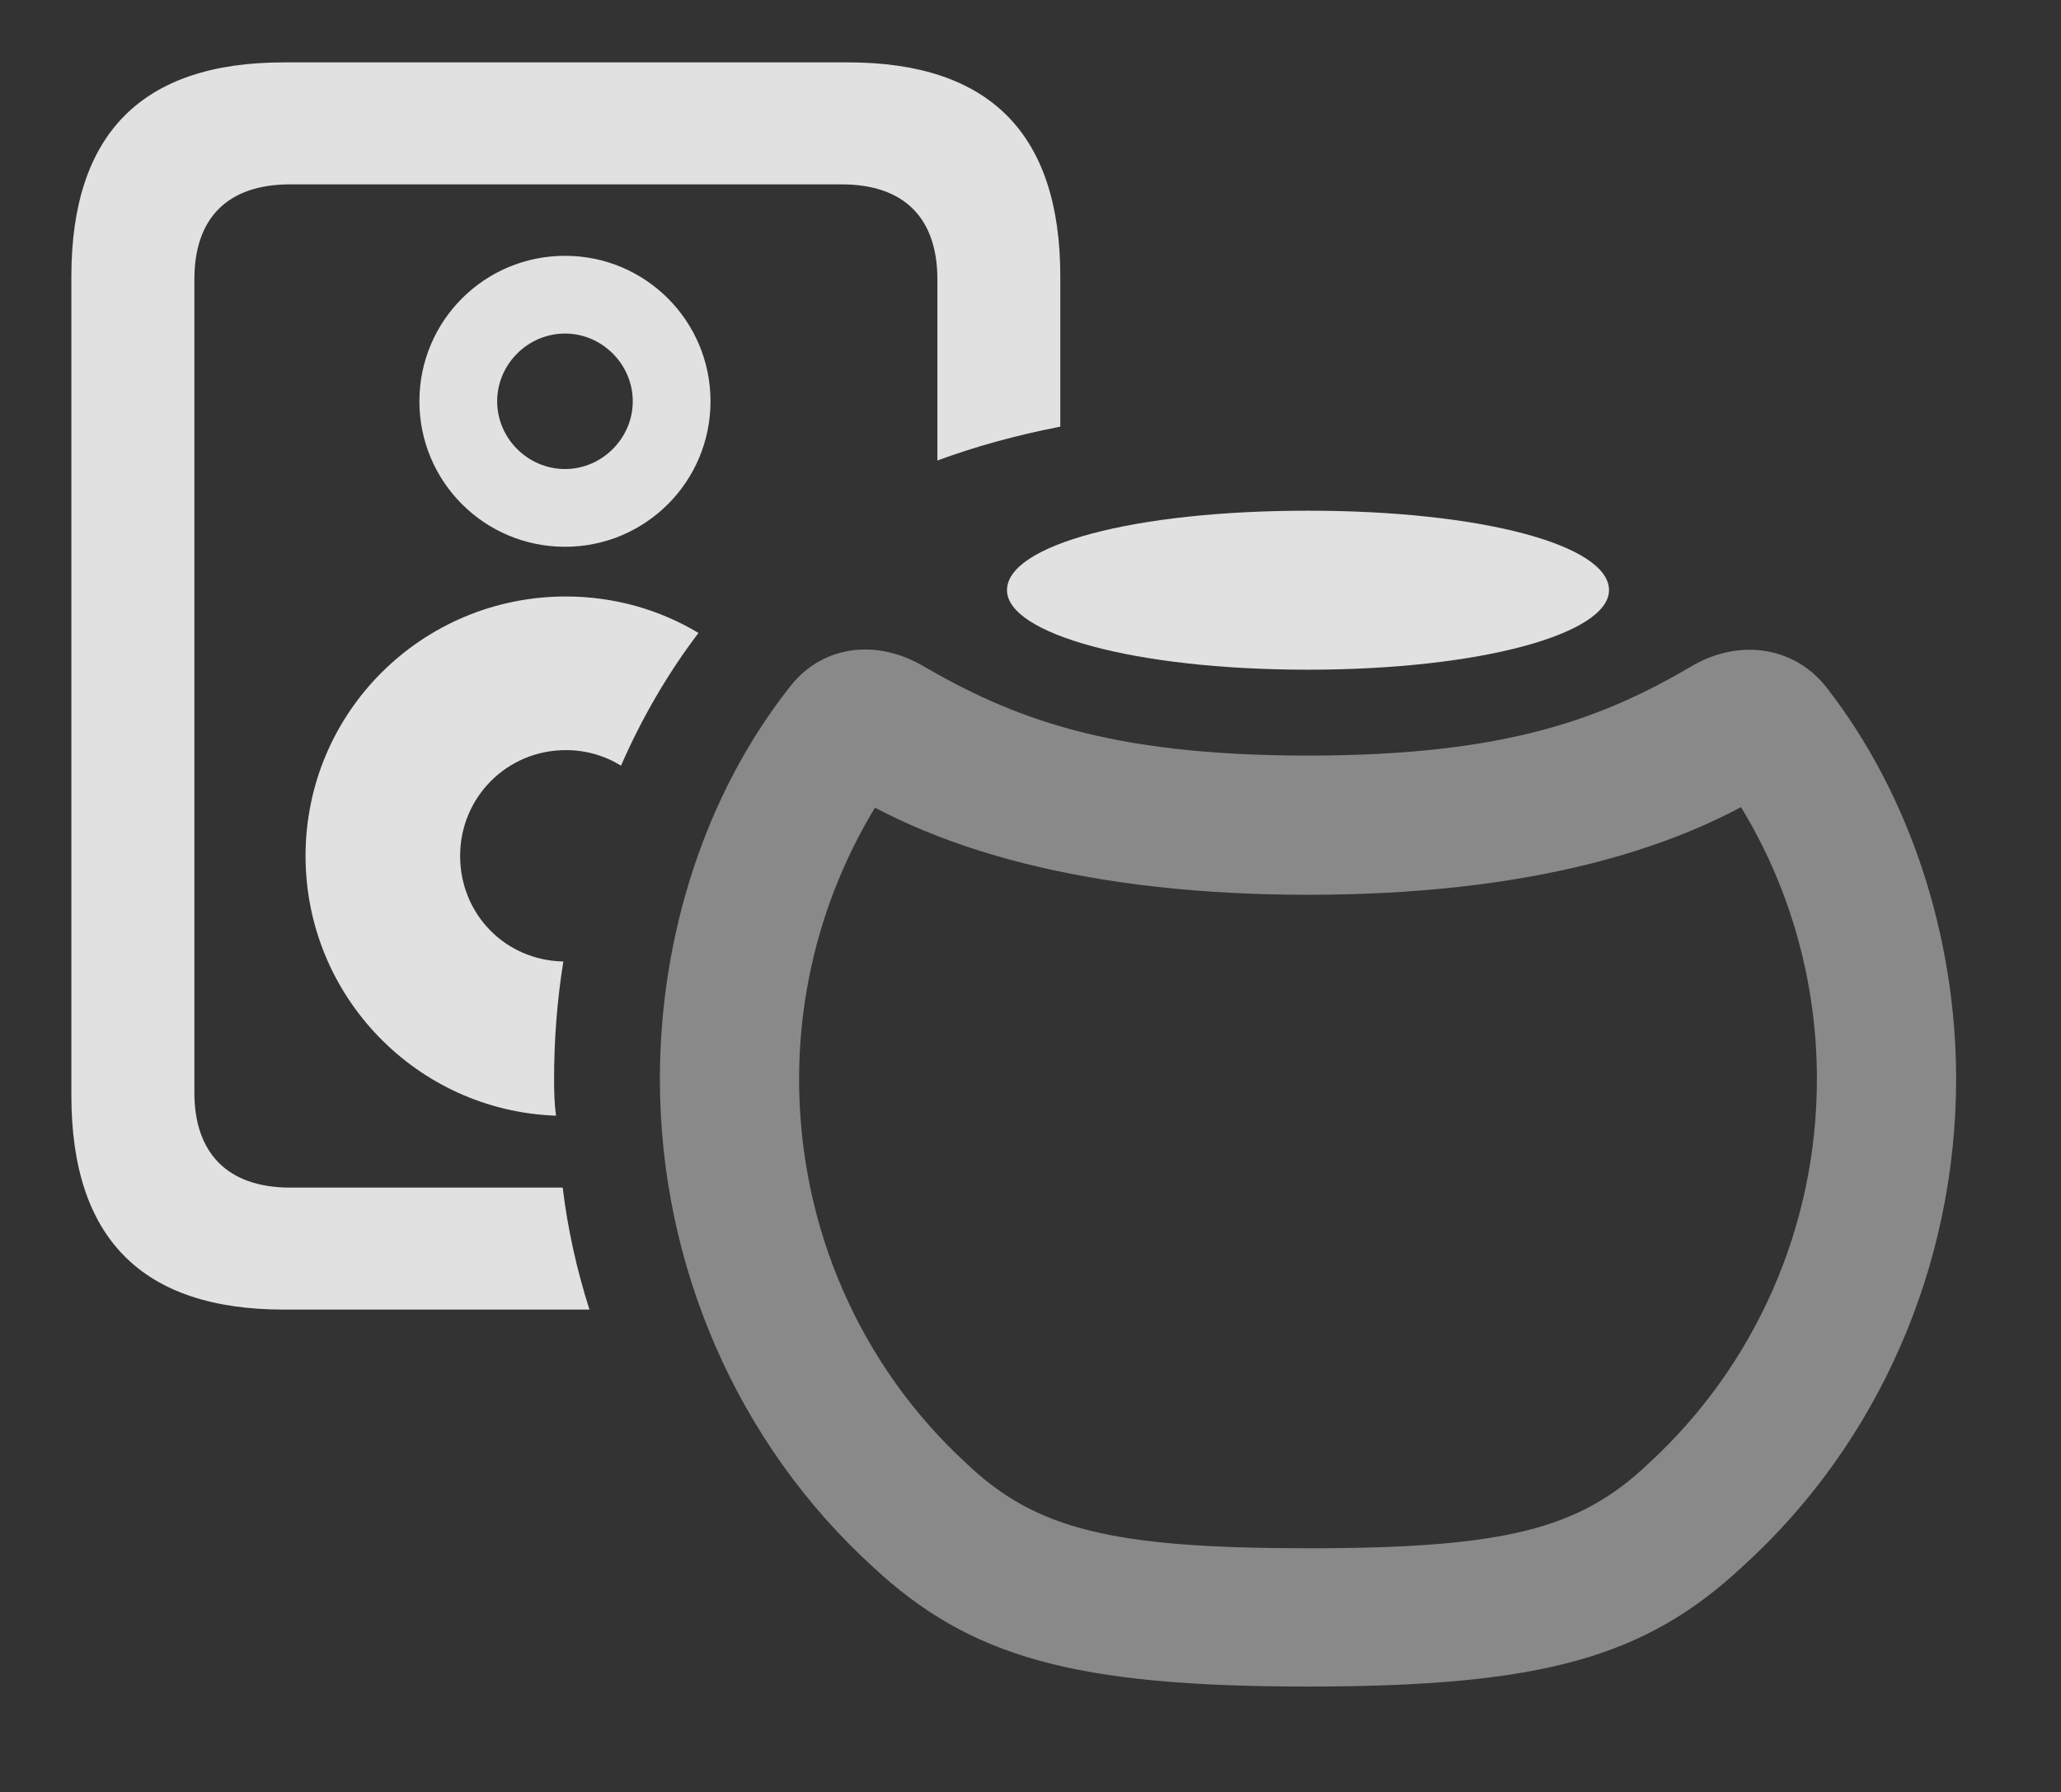 <?xml version="1.0" encoding="UTF-8"?>
<!--Generator: Apple Native CoreSVG 326-->
<!DOCTYPE svg
PUBLIC "-//W3C//DTD SVG 1.1//EN"
       "http://www.w3.org/Graphics/SVG/1.1/DTD/svg11.dtd">
<svg version="1.1" xmlns="http://www.w3.org/2000/svg" xmlns:xlink="http://www.w3.org/1999/xlink" viewBox="0 0 22.266 19.365">
 <rect x="0" y="0" width="22.266" height="19.365" fill="#333333" stroke="none"/>
 <g>
  <rect height="19.365" opacity="0" width="22.266" x="0" y="0"/>
  <path d="M11.455 2.988L11.455 4.61C10.977 4.703 10.535 4.825 10.127 4.976L10.127 3.018C10.127 2.363 9.775 1.992 9.092 1.992L3.135 1.992C2.451 1.992 2.1 2.363 2.1 3.018L2.1 11.807C2.1 12.451 2.451 12.832 3.135 12.832L6.079 12.832C6.133 13.281 6.232 13.722 6.368 14.15L3.066 14.15C1.533 14.15 0.771 13.379 0.771 11.836L0.771 2.988C0.771 1.445 1.533 0.674 3.066 0.674L9.16 0.674C10.693 0.674 11.455 1.445 11.455 2.988ZM7.546 6.839C7.215 7.275 6.934 7.758 6.709 8.273C6.536 8.166 6.332 8.105 6.113 8.105C5.479 8.105 4.971 8.613 4.971 9.248C4.971 9.874 5.455 10.376 6.086 10.389C6.019 10.808 5.986 11.233 5.986 11.66C5.986 11.793 5.989 11.925 6.007 12.055C4.503 12.002 3.301 10.765 3.301 9.248C3.301 7.695 4.561 6.445 6.113 6.445C6.637 6.445 7.128 6.588 7.546 6.839ZM7.676 4.336C7.676 5.205 6.973 5.908 6.104 5.908C5.234 5.908 4.531 5.205 4.531 4.336C4.531 3.467 5.234 2.764 6.104 2.764C6.973 2.764 7.676 3.467 7.676 4.336ZM5.371 4.336C5.371 4.736 5.703 5.068 6.104 5.068C6.504 5.068 6.836 4.736 6.836 4.336C6.836 3.936 6.504 3.604 6.104 3.604C5.703 3.604 5.371 3.936 5.371 4.336Z" fill="white" fill-opacity="0.85"/>
  <path d="M14.131 18.223C16.66 18.223 17.773 17.91 18.828 16.924C20.293 15.596 21.133 13.672 21.133 11.66C21.133 10.107 20.625 8.574 19.736 7.432C19.404 7.002 18.828 6.895 18.311 7.178C17.334 7.754 16.299 8.164 14.131 8.164C11.963 8.164 10.928 7.754 9.941 7.178C9.424 6.895 8.857 6.992 8.525 7.432C7.627 8.574 7.129 10.098 7.129 11.66C7.129 13.672 7.969 15.596 9.424 16.924C10.479 17.91 11.611 18.223 14.131 18.223ZM14.131 16.729C12.012 16.729 11.191 16.523 10.449 15.82C9.287 14.756 8.633 13.252 8.633 11.66C8.633 10.342 9.092 9.053 9.961 8.018L8.828 8.34C10.029 9.209 11.836 9.668 14.131 9.668C16.436 9.668 18.232 9.209 19.434 8.33L18.301 8.018C19.17 9.043 19.629 10.332 19.629 11.66C19.629 13.252 18.965 14.756 17.803 15.82C17.061 16.523 16.26 16.729 14.131 16.729Z" fill="white" fill-opacity="0.425"/>
  <path d="M14.131 7.236C16.006 7.236 17.383 6.846 17.383 6.377C17.383 5.889 16.006 5.518 14.131 5.518C12.246 5.518 10.879 5.889 10.879 6.377C10.879 6.846 12.246 7.236 14.131 7.236Z" fill="white" fill-opacity="0.85"/>
 </g>
</svg>
